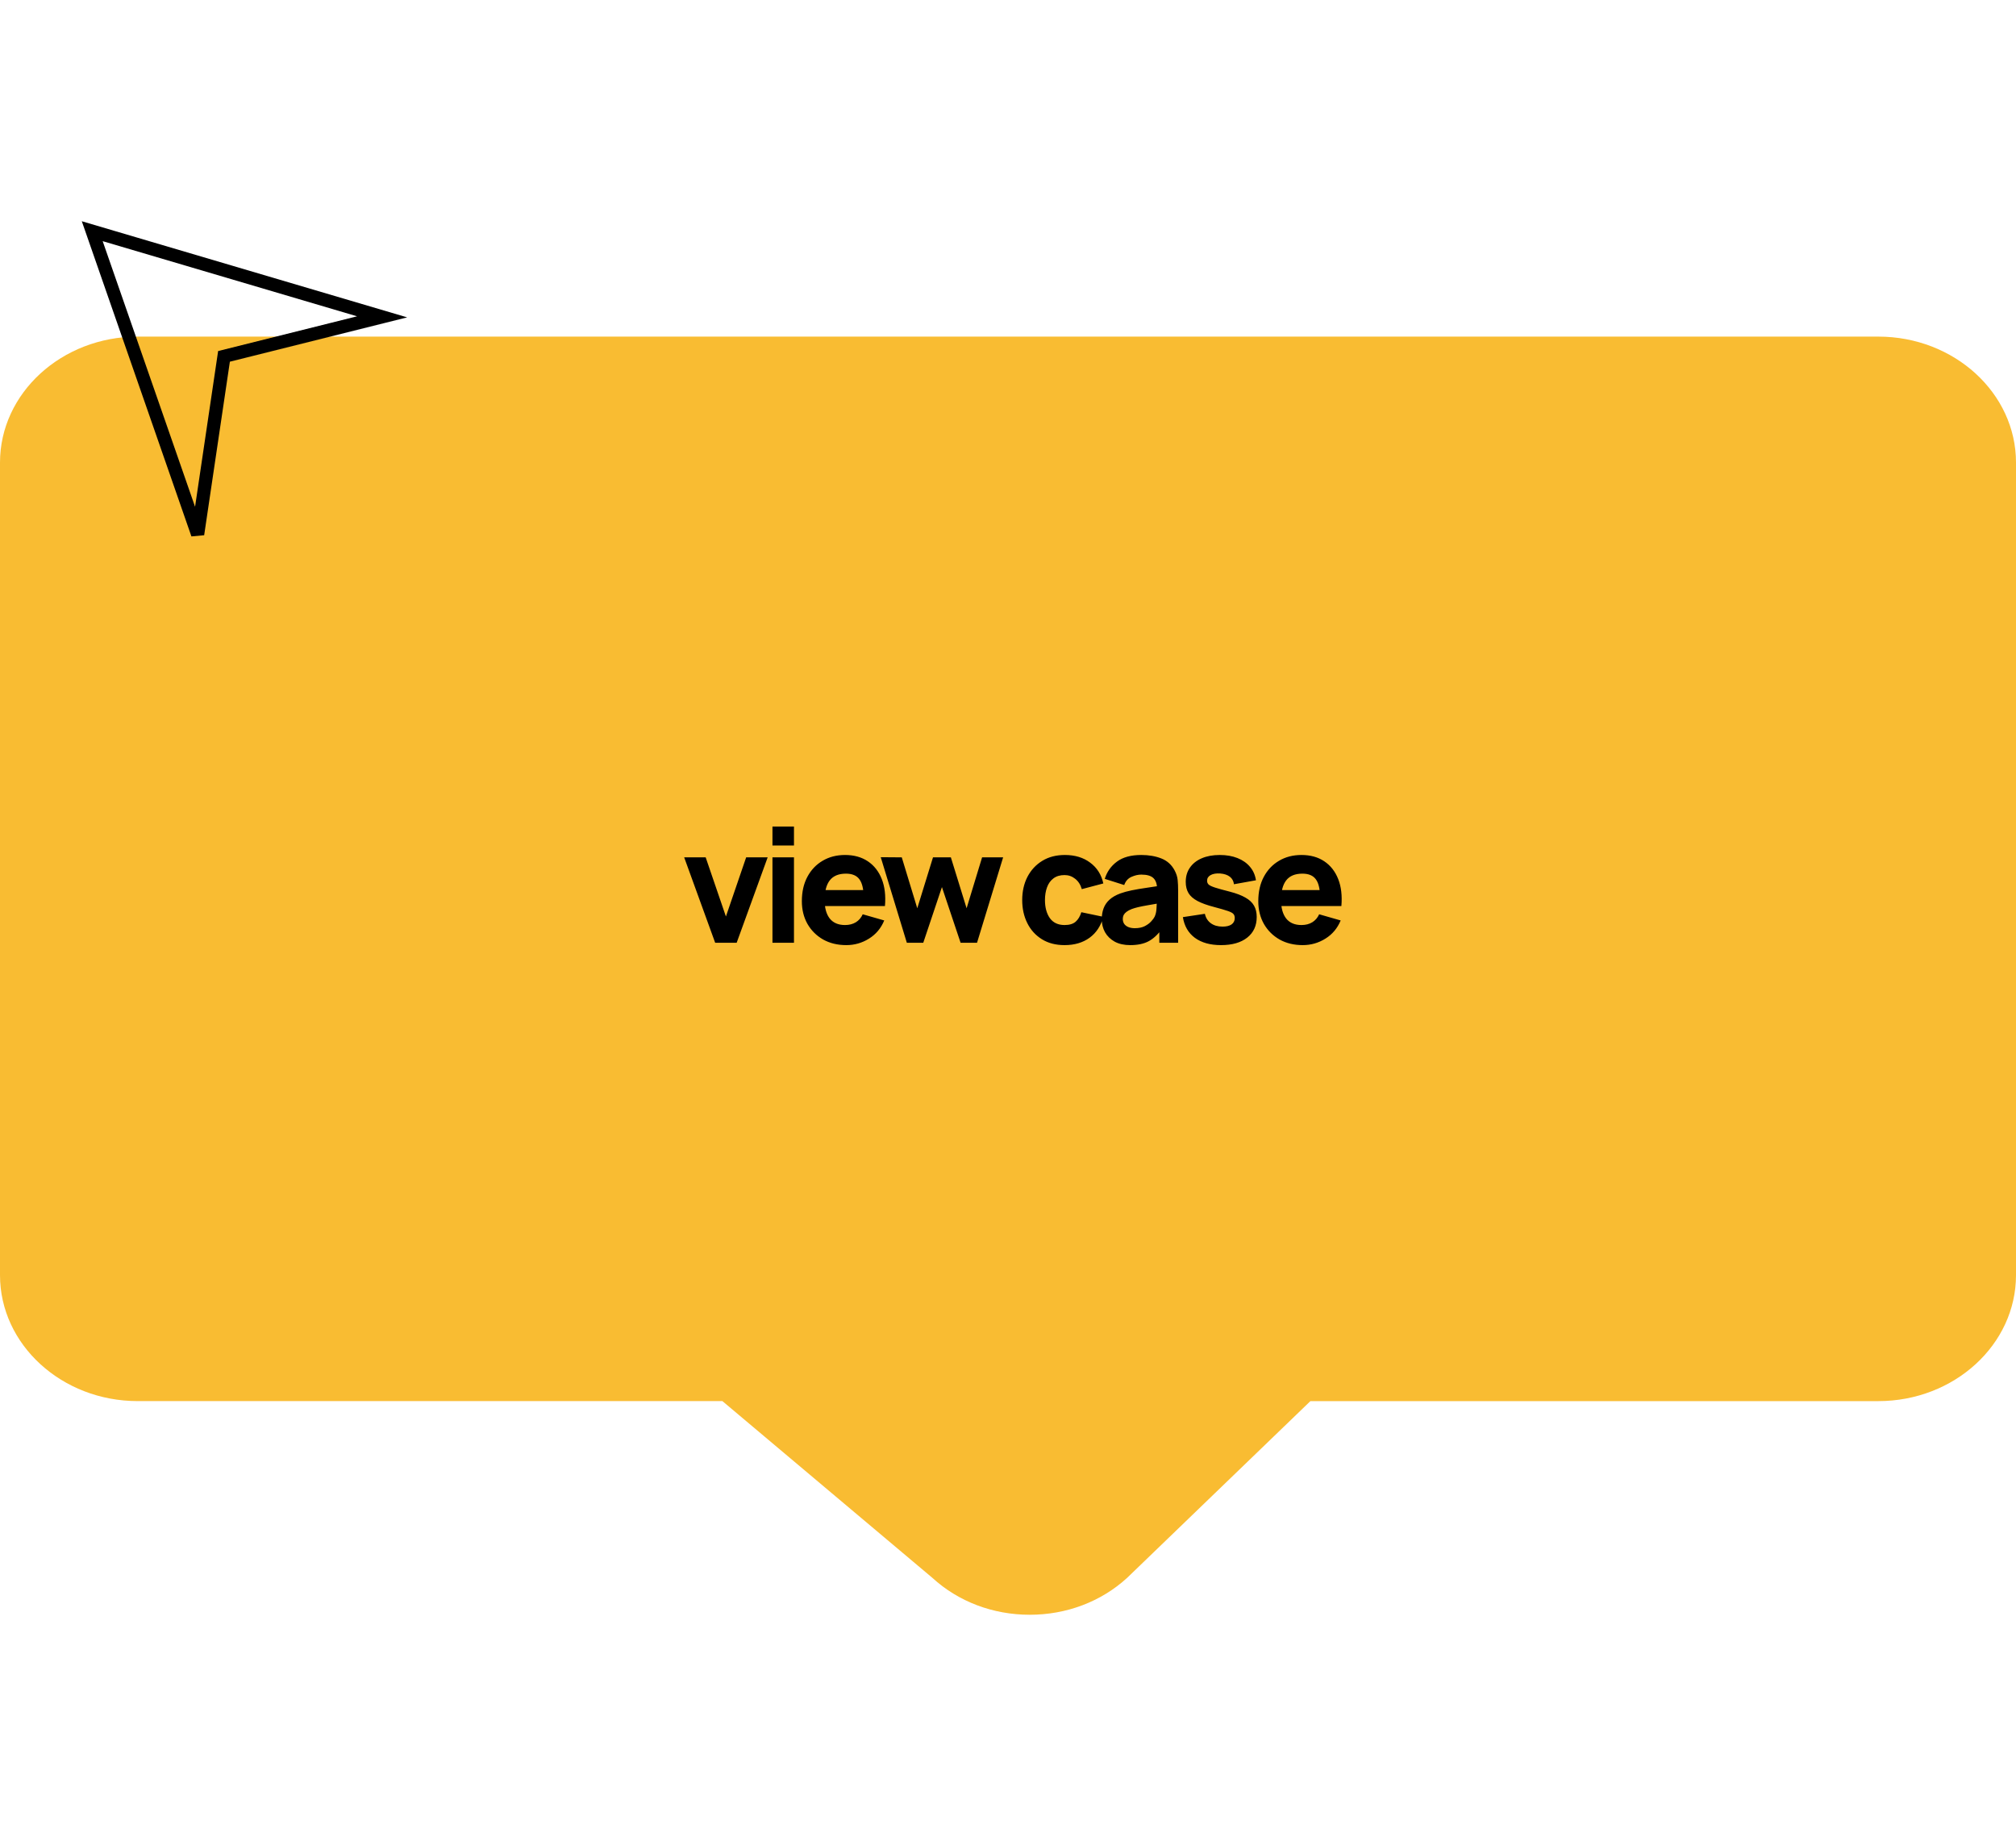 <svg width="110" height="100" viewBox="0 0 153 106" fill="none" xmlns="http://www.w3.org/2000/svg">
<path d="M10.45 9C4.688 9 0 13.289 0 18.559V80.226C0 85.496 4.688 89.785 10.45 89.785H54.825L70.761 103.199C72.734 105.005 75.359 106 78.15 106C80.942 106 83.566 105.005 85.54 103.2L99.45 89.786H142.55C148.312 89.786 153 85.497 153 80.227V18.559C153 13.289 148.312 9 142.55 9H10.45Z" fill="#F9BC32"/>
<path d="M7 1L15 24L17 10.5L29 7.5L7 1Z" stroke="black"/>
<path d="M54.276 55L51.924 48.52H53.556L55.092 53.008L56.628 48.52H58.26L55.908 55H54.276ZM58.624 47.62V46.18H60.257V47.62H58.624ZM58.624 55V48.52H60.257V55H58.624ZM64.227 55.18C63.563 55.18 62.977 55.038 62.469 54.754C61.965 54.466 61.569 54.072 61.281 53.572C60.997 53.068 60.855 52.492 60.855 51.844C60.855 51.136 60.995 50.52 61.275 49.996C61.555 49.472 61.941 49.066 62.433 48.778C62.925 48.486 63.491 48.34 64.131 48.34C64.811 48.34 65.389 48.5 65.865 48.82C66.341 49.14 66.693 49.59 66.921 50.17C67.149 50.75 67.229 51.432 67.161 52.216H65.547V51.616C65.547 50.956 65.441 50.482 65.229 50.194C65.021 49.902 64.679 49.756 64.203 49.756C63.647 49.756 63.237 49.926 62.973 50.266C62.713 50.602 62.583 51.1 62.583 51.76C62.583 52.364 62.713 52.832 62.973 53.164C63.237 53.492 63.623 53.656 64.131 53.656C64.451 53.656 64.725 53.586 64.953 53.446C65.181 53.306 65.355 53.104 65.475 52.84L67.107 53.308C66.863 53.9 66.477 54.36 65.949 54.688C65.425 55.016 64.851 55.18 64.227 55.18ZM62.079 52.216V51.004H66.375V52.216H62.079ZM68.822 55L66.842 48.508L68.438 48.52L69.614 52.384L70.808 48.52H72.164L73.358 52.384L74.534 48.52H76.13L74.15 55H72.902L71.486 50.776L70.07 55H68.822ZM80.793 55.18C80.121 55.18 79.546 55.03 79.066 54.73C78.585 54.43 78.218 54.022 77.962 53.506C77.706 52.99 77.578 52.408 77.578 51.76C77.578 51.104 77.71 50.518 77.974 50.002C78.242 49.486 78.618 49.08 79.102 48.784C79.585 48.488 80.157 48.34 80.817 48.34C81.582 48.34 82.222 48.534 82.737 48.922C83.257 49.306 83.59 49.832 83.734 50.5L82.102 50.932C82.005 50.596 81.838 50.334 81.597 50.146C81.362 49.958 81.094 49.864 80.793 49.864C80.45 49.864 80.168 49.948 79.948 50.116C79.728 50.28 79.566 50.506 79.462 50.794C79.358 51.078 79.305 51.4 79.305 51.76C79.305 52.324 79.43 52.782 79.677 53.134C79.93 53.482 80.302 53.656 80.793 53.656C81.162 53.656 81.442 53.572 81.633 53.404C81.826 53.236 81.969 52.996 82.066 52.684L83.734 53.032C83.549 53.72 83.201 54.25 82.689 54.622C82.177 54.994 81.546 55.18 80.793 55.18ZM85.776 55.18C85.312 55.18 84.918 55.092 84.594 54.916C84.274 54.736 84.03 54.498 83.862 54.202C83.698 53.902 83.616 53.572 83.616 53.212C83.616 52.912 83.662 52.638 83.754 52.39C83.846 52.142 83.994 51.924 84.198 51.736C84.406 51.544 84.684 51.384 85.032 51.256C85.272 51.168 85.558 51.09 85.89 51.022C86.222 50.954 86.598 50.89 87.018 50.83C87.438 50.766 87.9 50.696 88.404 50.62L87.816 50.944C87.816 50.56 87.724 50.278 87.54 50.098C87.356 49.918 87.048 49.828 86.616 49.828C86.376 49.828 86.126 49.886 85.866 50.002C85.606 50.118 85.424 50.324 85.32 50.62L83.844 50.152C84.008 49.616 84.316 49.18 84.768 48.844C85.22 48.508 85.836 48.34 86.616 48.34C87.188 48.34 87.696 48.428 88.14 48.604C88.584 48.78 88.92 49.084 89.148 49.516C89.276 49.756 89.352 49.996 89.376 50.236C89.4 50.476 89.412 50.744 89.412 51.04V55H87.984V53.668L88.188 53.944C87.872 54.38 87.53 54.696 87.162 54.892C86.798 55.084 86.336 55.18 85.776 55.18ZM86.124 53.896C86.424 53.896 86.676 53.844 86.88 53.74C87.088 53.632 87.252 53.51 87.372 53.374C87.496 53.238 87.58 53.124 87.624 53.032C87.708 52.856 87.756 52.652 87.768 52.42C87.784 52.184 87.792 51.988 87.792 51.832L88.272 51.952C87.788 52.032 87.396 52.1 87.096 52.156C86.796 52.208 86.554 52.256 86.37 52.3C86.186 52.344 86.024 52.392 85.884 52.444C85.724 52.508 85.594 52.578 85.494 52.654C85.398 52.726 85.326 52.806 85.278 52.894C85.234 52.982 85.212 53.08 85.212 53.188C85.212 53.336 85.248 53.464 85.32 53.572C85.396 53.676 85.502 53.756 85.638 53.812C85.774 53.868 85.936 53.896 86.124 53.896ZM92.665 55.18C91.849 55.18 91.189 54.996 90.684 54.628C90.184 54.256 89.88 53.732 89.772 53.056L91.441 52.804C91.508 53.108 91.659 53.346 91.891 53.518C92.126 53.69 92.424 53.776 92.784 53.776C93.081 53.776 93.308 53.72 93.469 53.608C93.629 53.492 93.709 53.332 93.709 53.128C93.709 53 93.677 52.898 93.612 52.822C93.549 52.742 93.404 52.664 93.18 52.588C92.96 52.512 92.617 52.412 92.148 52.288C91.621 52.152 91.198 52 90.882 51.832C90.567 51.664 90.338 51.464 90.198 51.232C90.058 50.996 89.989 50.712 89.989 50.38C89.989 49.964 90.094 49.604 90.306 49.3C90.519 48.992 90.817 48.756 91.201 48.592C91.588 48.424 92.044 48.34 92.569 48.34C93.076 48.34 93.526 48.418 93.918 48.574C94.311 48.73 94.626 48.952 94.867 49.24C95.111 49.528 95.26 49.868 95.317 50.26L93.648 50.56C93.621 50.32 93.516 50.13 93.337 49.99C93.156 49.85 92.912 49.768 92.605 49.744C92.305 49.724 92.062 49.764 91.879 49.864C91.698 49.964 91.609 50.108 91.609 50.296C91.609 50.408 91.647 50.502 91.722 50.578C91.802 50.654 91.965 50.732 92.209 50.812C92.457 50.892 92.832 50.996 93.337 51.124C93.829 51.252 94.222 51.402 94.519 51.574C94.819 51.742 95.037 51.946 95.172 52.186C95.308 52.422 95.376 52.708 95.376 53.044C95.376 53.708 95.136 54.23 94.656 54.61C94.177 54.99 93.513 55.18 92.665 55.18ZM98.867 55.18C98.203 55.18 97.617 55.038 97.109 54.754C96.605 54.466 96.209 54.072 95.921 53.572C95.637 53.068 95.495 52.492 95.495 51.844C95.495 51.136 95.635 50.52 95.915 49.996C96.195 49.472 96.581 49.066 97.073 48.778C97.565 48.486 98.131 48.34 98.771 48.34C99.451 48.34 100.029 48.5 100.505 48.82C100.981 49.14 101.333 49.59 101.561 50.17C101.789 50.75 101.869 51.432 101.801 52.216H100.187V51.616C100.187 50.956 100.081 50.482 99.869 50.194C99.661 49.902 99.319 49.756 98.843 49.756C98.287 49.756 97.877 49.926 97.613 50.266C97.353 50.602 97.223 51.1 97.223 51.76C97.223 52.364 97.353 52.832 97.613 53.164C97.877 53.492 98.263 53.656 98.771 53.656C99.091 53.656 99.365 53.586 99.593 53.446C99.821 53.306 99.995 53.104 100.115 52.84L101.747 53.308C101.503 53.9 101.117 54.36 100.589 54.688C100.065 55.016 99.491 55.18 98.867 55.18ZM96.719 52.216V51.004H101.015V52.216H96.719Z" fill="black"/>
</svg>
